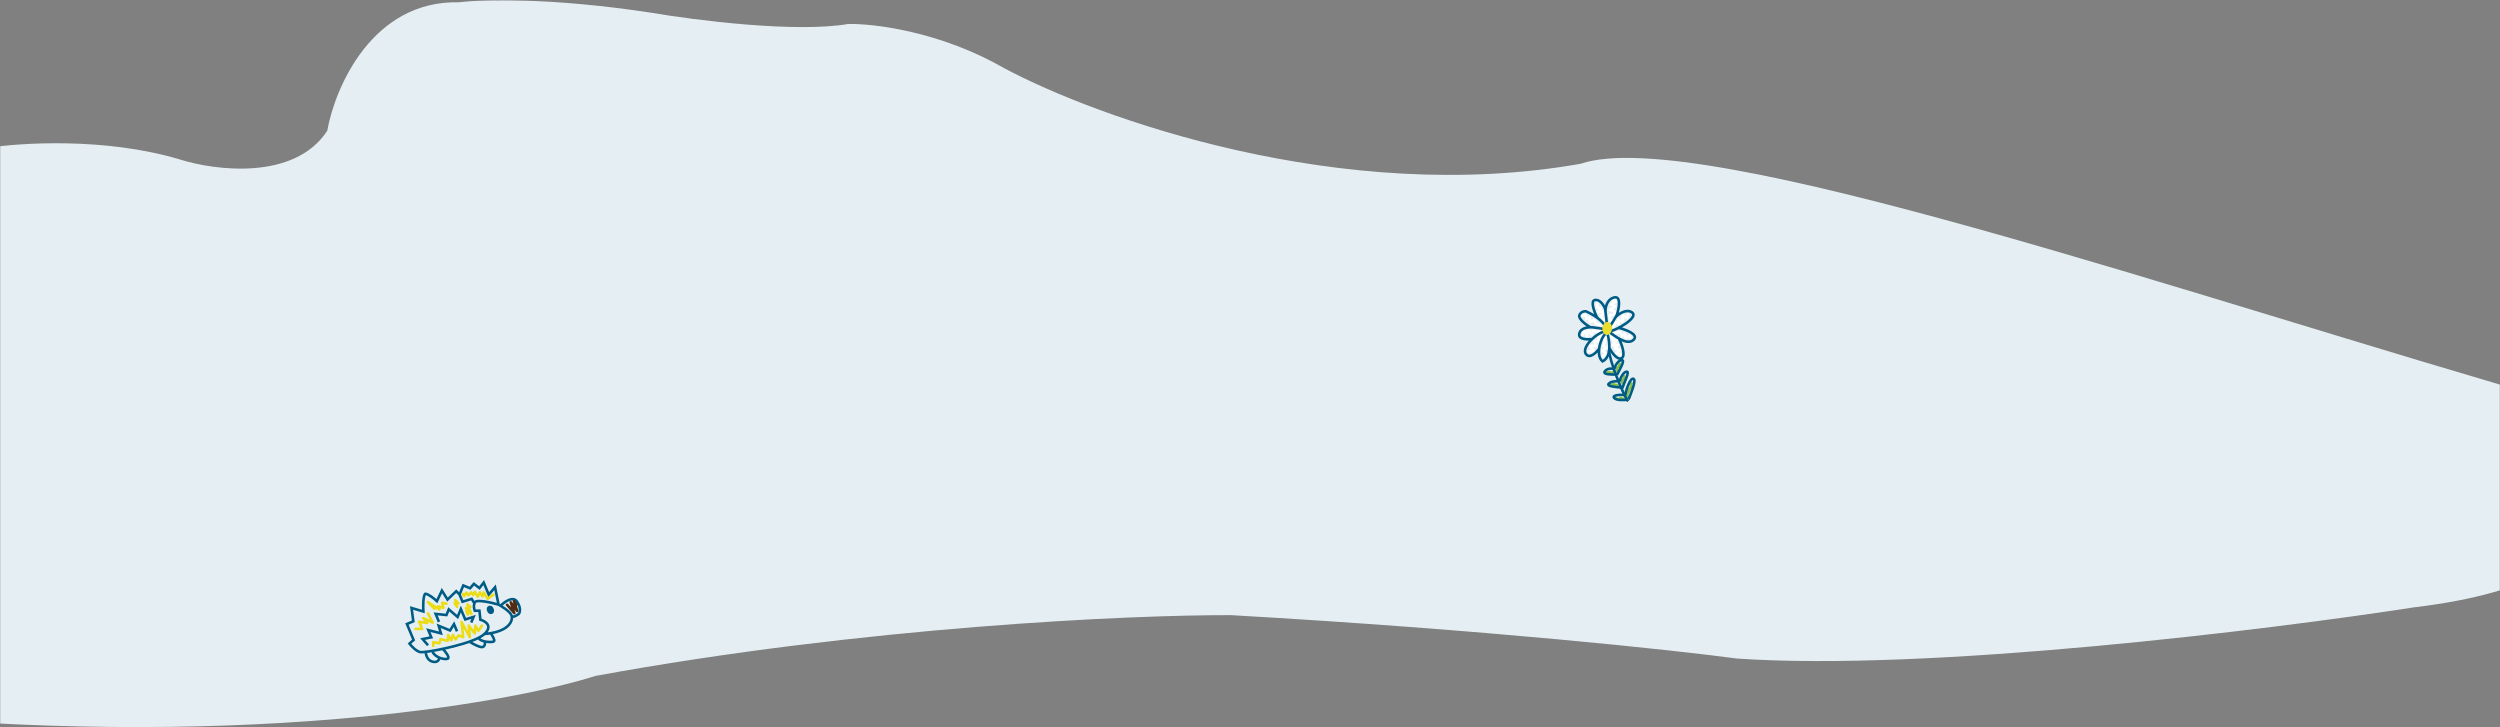<svg width="1440" height="419" viewBox="0 0 1440 419" fill="none" xmlns="http://www.w3.org/2000/svg">
<rect x="0" y="0" width="1440" height="419" fill="#808080" stroke="none"/>
<mask id="mask0_236_11" style="mask-type:alpha" maskUnits="userSpaceOnUse" x="0" y="0" width="1440" height="419">
<rect width="1440" height="419" fill="#C4C4C4"/>
</mask>
<g mask="url(#mask0_236_11)">
<path d="M103.5 91.819C60.7 79.019 11.333 82.153 -8 85.319L-89.5 409.819C131.7 433.019 291 405.819 343 389.319C497.8 360.919 651.5 354.152 709 354.319C855.8 362.719 964.5 374.486 1000.5 379.319C1110.9 386.919 1306.5 362.819 1390.5 349.819C1531.3 333.019 1505.83 264.152 1475.5 231.819C1265.1 171.819 978.5 71.319 910.5 94.319C772.9 118.719 631.833 67.819 578.5 39.319C541.7 18.119 503.167 13.486 488.5 13.819C458.5 19.019 400.333 11.652 375 7.319C317.4 -1.481 277.333 -0.348 264.5 1.319C214.5 0.119 193 50.152 188.5 75.319C169.7 104.119 124 98.319 103.5 91.819Z" fill="#E5EFF3"/>
<path d="M279.04 365.179C284.024 360.502 279.552 357.743 276.693 356.949L276.154 351.757L273.462 351.795C273.077 350.872 272.562 348.595 273.577 346.872C274.592 345.149 283.051 347.076 287.154 348.255M279.04 365.179C293.694 363.947 295.732 357.139 294.578 354.37C293.654 352.155 289.244 349.37 287.154 348.255M279.04 365.179C278.232 365.938 277.063 366.683 275.634 367.404M287.154 348.255L285.153 338.256L281.499 342.487L278.614 335.564L276.153 338.757L272.96 336.295L270.768 338.834L266.845 337.219L264.692 342.45L262.807 340.527L257.769 345.336L254.538 340.182L251.654 346.259C250.179 344.888 246.784 342.114 244.999 341.991C243.676 342.976 243.68 349.222 243.847 352.222L237.039 350.184L238.078 357.876L234.386 359.415L238.233 368.645L235.849 370.723C237.016 372.222 239.926 375.307 242.234 375.645C244.744 376.013 266.044 372.242 275.634 367.404M273.263 347.545L271.692 344.949L266.423 346.604L264.499 341.989M271.424 358.603L272.77 355.334L267.963 356.796L265.462 350.796L263.578 355.373L258.5 350.989L257.155 354.259L250.924 353.606L252.847 358.221M263.233 363.643L261.501 359.489L259.232 363.143L252.694 360.451L253.963 364.797L246.694 362.952L248.425 367.106L243.425 368.106L246.541 371.683M282.644 364.727C283.464 365.83 285.164 368.694 284.579 369.371C283.849 370.217 276.689 369.935 275.634 367.404" stroke="#005B85" stroke-width="1.5"/>
<path d="M279.195 369.448C279.515 370.218 279.48 372.472 277.849 372.718C276.218 372.964 272.374 370.847 270.656 369.757" stroke="#005B85" stroke-width="1.5"/>
<path d="M288.462 348.794C290.628 346.627 295.53 343.139 297.808 346.523C300.654 350.754 299.116 353.562 298.654 353.754C298.193 353.946 295.809 356.024 294.77 354.831" stroke="#005B85" stroke-width="1.5"/>
<ellipse rx="2" ry="2.5" transform="matrix(-0.923 0.385 0.385 0.923 282.462 351.294)" fill="#005B85"/>
<path d="M297.461 348.293L296.038 346.177L297.885 351.908L294.192 346.947L296.231 353.139L292.077 348.37" stroke="#4F2D14" stroke-width="1.5" stroke-linecap="round" stroke-linejoin="round"/>
<path d="M277.578 360.372L275.579 363.372L273.771 360.334L273.463 364.795L269.963 360.296L270.618 367.065L265.847 358.219L266.81 367.027L264.194 365.95L262.464 368.296L260.848 365.72L259.964 368.797L258.156 365.759L257.925 369.105L253.733 368.144L253.118 370.567L249.579 369.875L249.574 372.044" stroke="#ECDC15" stroke-width="1.5" stroke-linecap="round" stroke-linejoin="round"/>
<path d="M246.462 353.298L249.232 358.644L243.808 356.029L246.078 358.875L241.424 358.107L243.155 362.26L239.347 362.222" stroke="#ECDC15" stroke-width="1.5" stroke-linecap="round" stroke-linejoin="round"/>
<path d="M257.154 347.759L254.73 347.144L255.423 350.105L252.346 349.221L253.115 351.067L246.461 346.798L250.231 350.644" stroke="#ECDC15" stroke-width="1.5" stroke-linecap="round" stroke-linejoin="round"/>
<path d="M264.115 347.566L262.23 345.643L263.308 349.527L261.884 347.412M270.923 349.603L269.231 348.142L271.539 353.68L268.423 350.104L268.923 352.603L269.5 353.988" stroke="#ECDC15" stroke-width="1.5" stroke-linecap="round" stroke-linejoin="round"/>
<path d="M284.214 342.502L280.884 344.91L278.659 341.249L277.954 343.582L276.392 341.174L275.21 343.706L273.466 340.864L272.58 342.763L271.38 341.224L269.836 342.887L268.636 341.348L267.273 343.445L266.73 342.142" stroke="#ECDC15" stroke-width="1.5" stroke-linecap="round" stroke-linejoin="round"/>
<path d="M254.926 373.605C256.528 375.284 259.365 378.797 257.888 379.412C256.042 380.182 250.542 378.682 249.195 375.452M252.965 379.298C252.824 380.259 251.796 381.952 248.811 381.029C245.826 380.106 245.157 376.593 245.195 374.952" stroke="#005B85" stroke-width="1.5"/>
<path d="M922.642 187.262L919.488 186.736L918.226 184.271L915.816 185.537L915.652 182.849L913.898 183.594L913.444 181.354L911.248 181.799M923.941 184.277L921.947 181.961L923.259 180.917L923.322 179.349L920.395 179.943L922.212 177.631L919.789 176.957L920.066 174.568M927.903 185.028L926.855 181.742L929.417 181.223L930.211 179.506L927.347 178.533L930.337 176.371L927.839 175.323L930.248 174.057L931.194 173.088L928.923 173.16M929.317 188.24L930.691 185.628L932.382 186.452L932.218 183.764L934.426 185.259L934.842 181.677L937.05 183.172L937.769 181.083M930.074 191.973L933.367 191.305L934.187 193.471L935.865 192.353L936.32 194.593L938.73 193.327L938.957 194.447M927.816 193.986L929.431 194.436L928.636 196.152L931.273 196.006L928.801 198.84L931.804 198.619L930.353 200.857L933.141 201.457L931.249 203.396L933.748 204.444M925.545 194.058L923.943 195.55L924.612 196.969L923.527 199.132L925.294 200.329L922.96 201.969L924.802 203.538L923.276 205.403M922.971 192.637L920.637 194.277L920.726 196.591L918.455 196.663L919.351 199.202L915.907 199.124L918.052 202.187L915.049 202.408M911.616 192.998L912.625 190.461L914.038 193.672L914.82 190.015L916.89 192.705L917.609 190.615L920.397 191.216L921.343 190.246" stroke="white" stroke-width="1.5" stroke-linecap="round" stroke-linejoin="round"/>
<path d="M925.198 214.682L926.968 214.323L927.823 214.905L928.884 214.69L929.165 214.255M931.642 213.752L931.274 211.937L932.616 211.287L932.748 210.126L933.029 209.692M928.087 221.654L929.856 221.295L930.003 222.021L931.419 221.734L931.92 222.388M934.53 220.724L934.162 218.91L935.224 218.694L935.563 216.736M930.769 229.424L932.405 230.226L933.32 229.284L934.529 229.795L935.59 229.579M937.566 228.423L937.125 226.245L937.832 226.101L938.526 224.071L939.44 223.13L939.426 221.243L939.706 220.808" stroke="#87BE46" stroke-width="1.5" stroke-linecap="round" stroke-linejoin="round"/>
<path d="M937.731 231.186C933.973 225.17 927.112 207.734 926.814 201.769" stroke="#005B85" stroke-width="1.5"/>
<path d="M929.875 212.477C930.269 210.631 932.005 207.579 934.129 207.451C936.254 207.323 933.019 212.83 931.347 215.945M932.896 219.793C933.24 217.705 935.177 214.126 937.006 214.058C938.835 213.99 935.625 219.996 934.445 223.642M936.165 227.669C936.608 224.173 939.204 217.321 940.915 218.185C942.627 219.048 939.411 226.671 938.059 230.099M937.592 230.194C935.232 230.547 930.942 230.729 929.703 229.164C928.154 227.208 935.551 227.202 936.436 227.779M934.645 223.241C931.547 223.113 925.292 222.566 926.531 221.103C928.08 219.275 931.621 219.692 932.359 219.542M930.81 215.694C928.277 215.829 923.138 215.737 924.319 213.983C925.794 211.792 928.691 212.321 929.872 212.459" stroke="#005B85" stroke-width="1.5"/>
<path d="M925.972 192.536C927.188 196.659 928.311 205.557 923.073 208.162C921.145 206.591 920.732 203.741 921.101 200.851M925.093 191.943C923.544 192.924 921.602 196.925 921.101 200.851M921.101 200.851C919.447 203.114 915.609 206.9 913.491 203.937C911.931 201.756 914.031 198.164 917.048 195.292M923.775 191.054C921.708 191.632 919.155 193.287 917.048 195.292M917.048 195.292C914.339 195.655 909.064 195.581 909.629 192.382C910.334 188.383 915.766 188.437 917.194 188.533C918.336 188.61 922.1 189.209 923.839 189.499M916.051 188.51C913.636 187.2 908.905 183.583 909.711 181.569C910.516 179.555 912.518 179.2 913.418 179.274C916.051 180.411 921.877 183.573 924.116 187.129M920.116 183.137C918.347 180.025 915.938 173.365 918.561 172.833C921.839 172.167 924.274 176.686 924.575 178.167C924.815 179.352 925.342 184.438 925.575 186.833M924.844 180.041C924.49 177.67 925.33 172.539 929.642 171.355C933.955 170.172 932.549 177.578 931.307 181.428C930.296 183.304 928.014 187.264 926.968 188.093M930.585 182.732C932.228 180.856 936.902 177.594 940.127 180.024C944.158 183.062 930.121 190.538 927.859 190.611M932.318 188.84C936.166 189.73 944.039 192.572 941.022 195.652C937.25 199.502 929.478 192.981 927.28 191.499M932.551 195.04C934.053 198.077 936.523 204.893 934.08 206.314C931.637 207.736 928.226 202.875 926.971 200.431" stroke="#005B85" stroke-width="1.5"/>
<ellipse cx="925.734" cy="189.193" rx="2.762" ry="3.742" transform="rotate(4.656 925.734 189.193)" fill="#EADD2E"/>
</g>
</svg>
